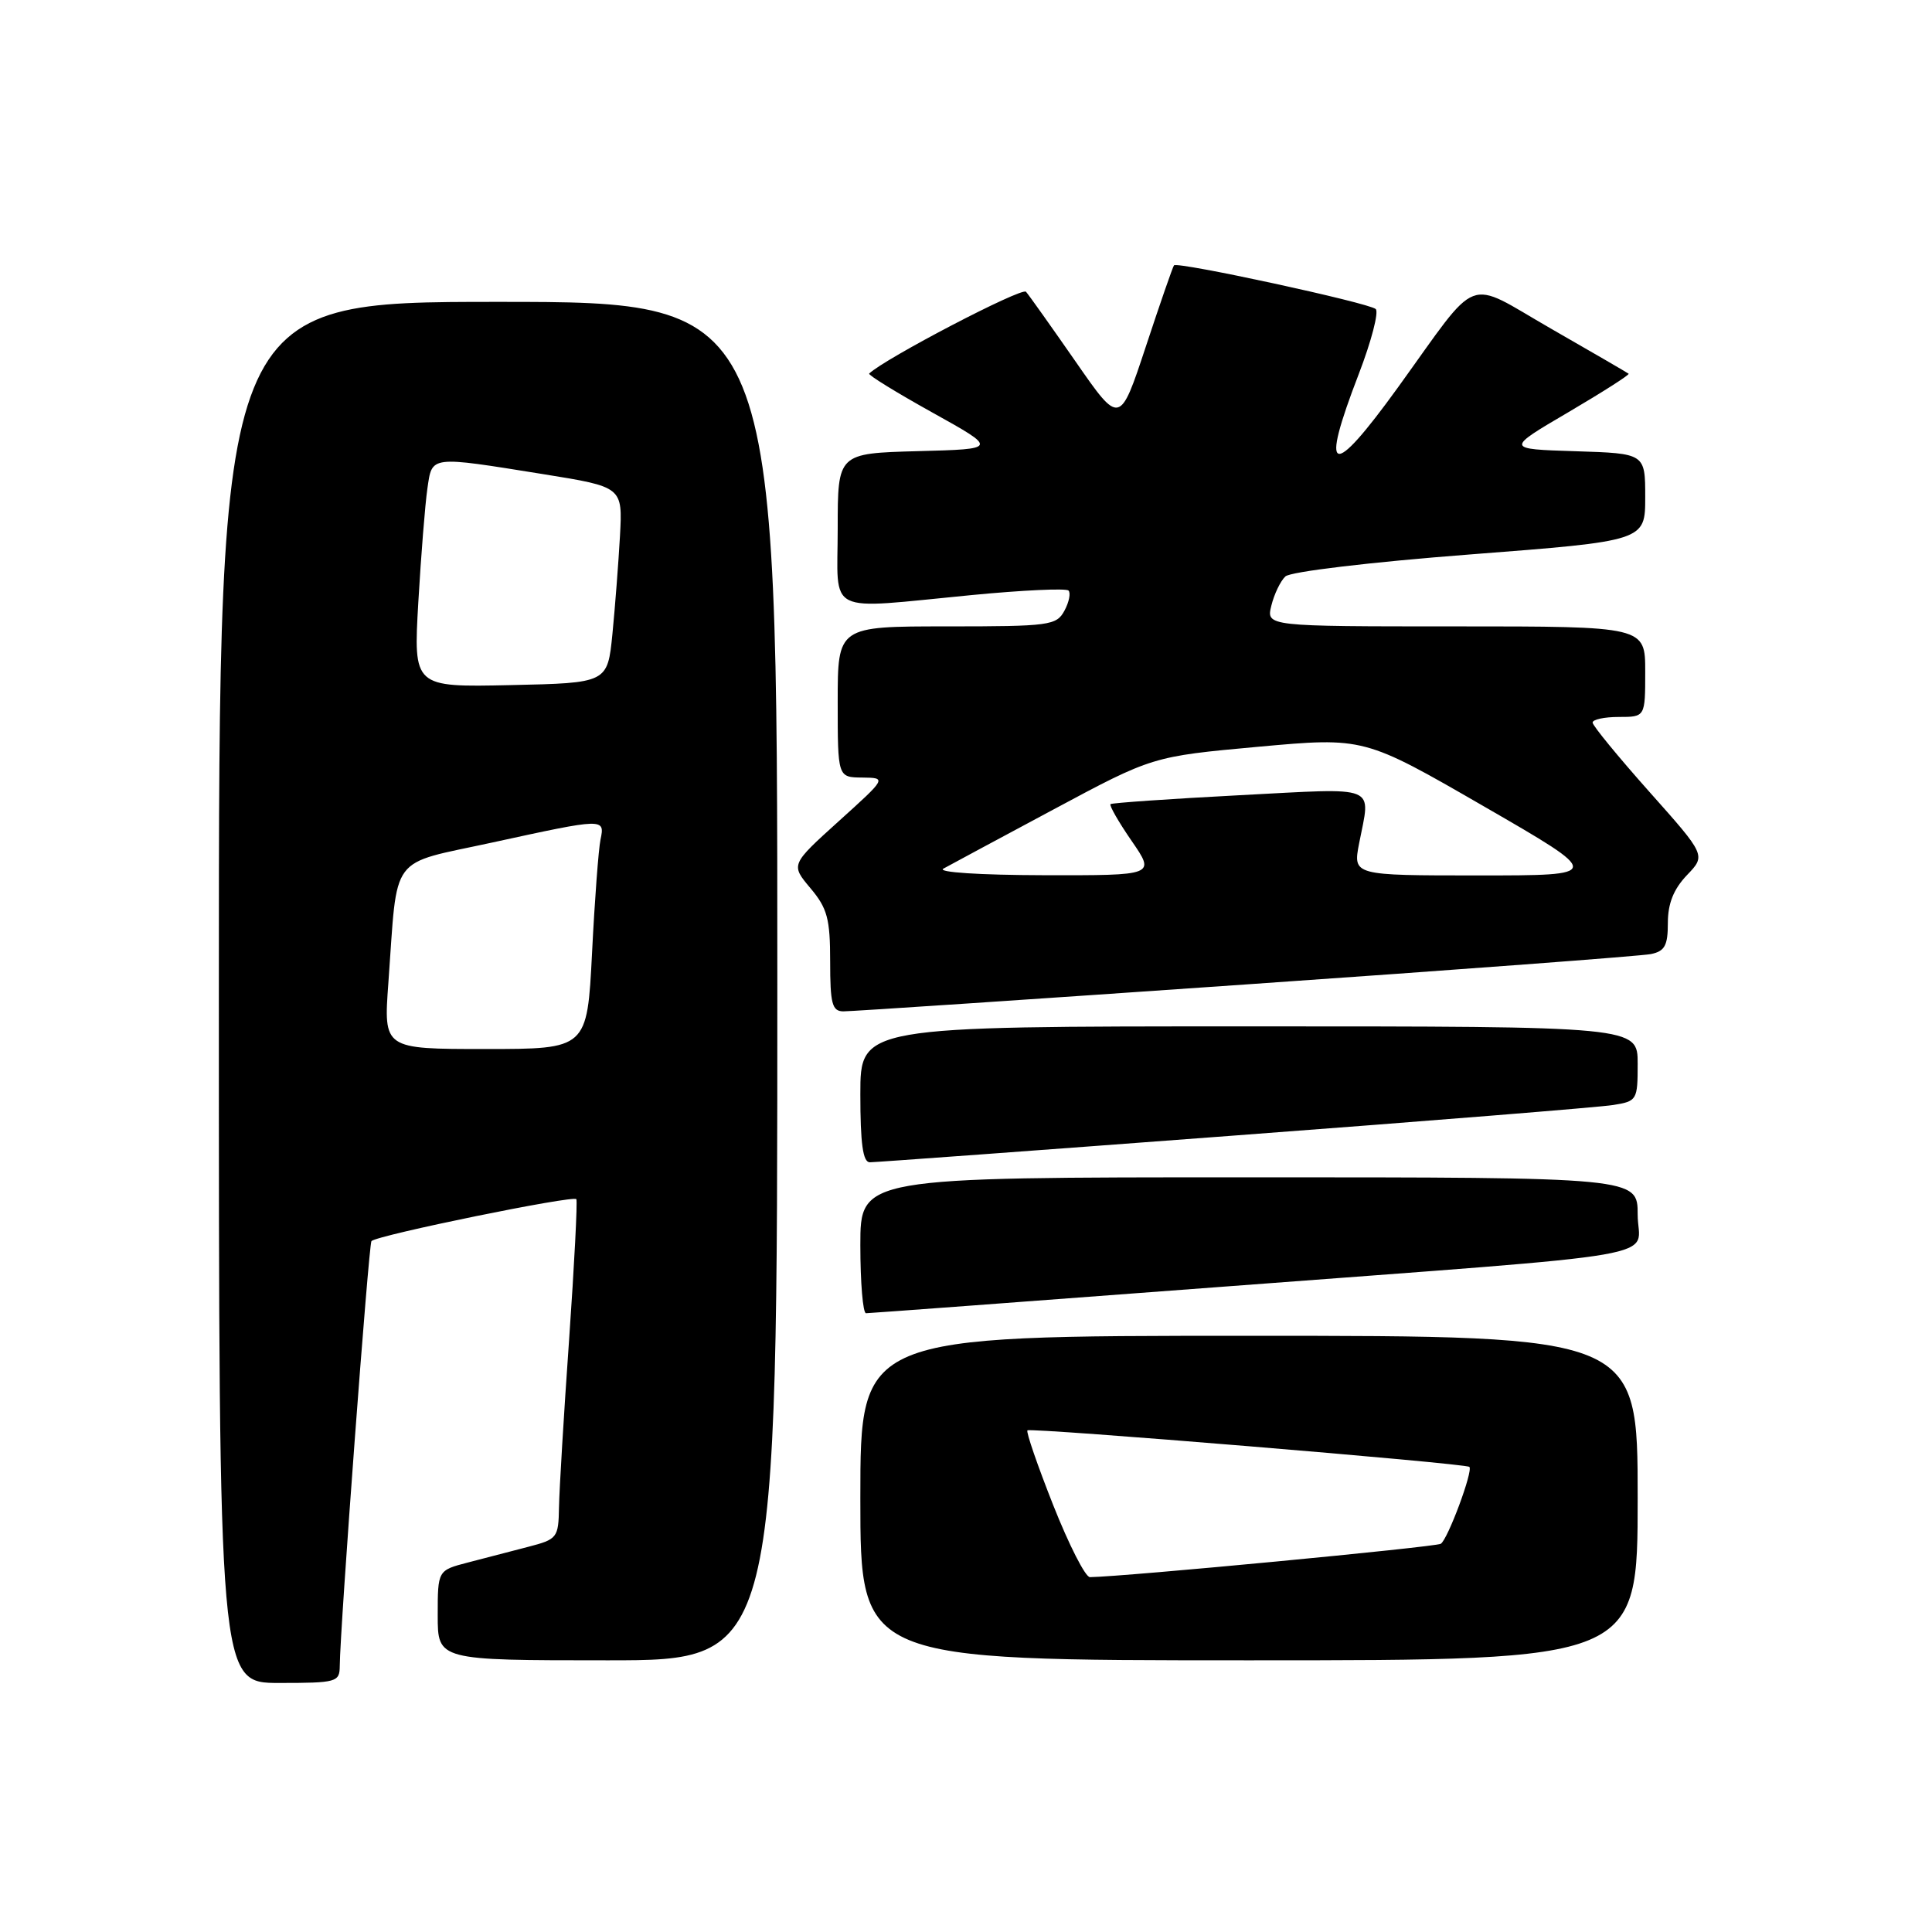 <?xml version="1.0" encoding="UTF-8" standalone="no"?>
<!DOCTYPE svg PUBLIC "-//W3C//DTD SVG 1.1//EN" "http://www.w3.org/Graphics/SVG/1.1/DTD/svg11.dtd" >
<svg xmlns="http://www.w3.org/2000/svg" xmlns:xlink="http://www.w3.org/1999/xlink" version="1.1" viewBox="0 0 256 256">
 <g >
 <path fill="currentColor"
d=" M 45.02 220.75 C 45.05 215.87 48.86 164.80 49.22 164.45 C 50.01 163.66 76.08 158.33 76.37 158.90 C 76.53 159.23 76.10 167.60 75.41 177.50 C 74.71 187.40 74.11 197.40 74.07 199.71 C 74.00 203.77 73.85 203.96 70.00 204.96 C 67.80 205.53 64.20 206.47 62.00 207.04 C 58.00 208.08 58.00 208.08 58.00 214.04 C 58.00 220.00 58.00 220.00 80.50 220.00 C 103.00 220.00 103.00 220.00 103.00 130.00 C 103.00 40.00 103.00 40.00 66.00 40.00 C 29.00 40.00 29.00 40.00 29.00 131.50 C 29.00 223.00 29.00 223.00 37.00 223.00 C 44.62 223.00 45.00 222.89 45.02 220.75 Z  M 217.00 198.50 C 217.00 177.00 217.00 177.00 165.50 177.00 C 114.00 177.00 114.00 177.00 114.00 198.50 C 114.00 220.00 114.00 220.00 165.50 220.00 C 217.00 220.00 217.00 220.00 217.00 198.50 Z  M 162.00 170.50 C 223.21 165.87 217.00 166.95 217.00 160.94 C 217.00 156.00 217.00 156.00 165.50 156.00 C 114.00 156.00 114.00 156.00 114.00 165.00 C 114.00 169.95 114.34 174.00 114.75 174.01 C 115.16 174.01 136.43 172.43 162.00 170.50 Z  M 163.50 150.47 C 189.35 148.53 211.96 146.71 213.75 146.42 C 216.91 145.92 217.00 145.77 217.00 140.95 C 217.00 136.00 217.00 136.00 165.50 136.00 C 114.00 136.00 114.00 136.00 114.00 145.00 C 114.00 151.53 114.34 154.00 115.25 154.01 C 115.94 154.01 137.65 152.42 163.50 150.47 Z  M 165.00 130.45 C 193.32 128.49 217.51 126.67 218.75 126.42 C 220.59 126.04 221.00 125.30 221.00 122.29 C 221.00 119.72 221.76 117.82 223.52 115.97 C 226.05 113.34 226.05 113.34 218.55 104.92 C 214.43 100.29 211.04 96.16 211.03 95.75 C 211.01 95.34 212.57 95.00 214.50 95.00 C 218.00 95.00 218.00 95.00 218.00 89.00 C 218.00 83.00 218.00 83.00 192.89 83.00 C 167.78 83.00 167.78 83.00 168.46 80.25 C 168.83 78.74 169.66 77.00 170.32 76.38 C 170.99 75.75 181.52 74.49 194.75 73.47 C 218.00 71.68 218.00 71.68 218.00 65.88 C 218.00 60.08 218.00 60.08 208.75 59.79 C 199.50 59.50 199.50 59.50 207.80 54.63 C 212.36 51.95 215.96 49.65 215.80 49.52 C 215.63 49.38 211.01 46.70 205.52 43.55 C 194.00 36.94 196.26 36.07 185.24 51.33 C 176.37 63.60 174.83 63.08 180.04 49.57 C 181.71 45.23 182.72 41.35 182.29 40.95 C 181.40 40.13 156.00 34.63 155.56 35.16 C 155.40 35.35 153.72 40.19 151.83 45.92 C 148.38 56.35 148.38 56.35 142.53 47.92 C 139.31 43.29 136.35 39.12 135.95 38.66 C 135.40 38.03 117.20 47.53 115.17 49.50 C 114.99 49.68 118.76 52.00 123.54 54.66 C 132.24 59.50 132.24 59.50 121.62 59.78 C 111.00 60.07 111.00 60.07 111.00 70.03 C 111.00 81.69 109.08 80.74 128.75 78.85 C 135.49 78.20 141.26 77.93 141.58 78.25 C 141.90 78.57 141.66 79.77 141.05 80.91 C 139.99 82.88 139.10 83.00 125.46 83.00 C 111.00 83.00 111.00 83.00 111.00 93.00 C 111.00 103.00 111.00 103.00 114.25 103.03 C 117.50 103.07 117.50 103.07 111.13 108.82 C 104.77 114.57 104.77 114.57 107.38 117.68 C 109.63 120.35 110.00 121.73 110.00 127.39 C 110.00 133.01 110.26 134.00 111.75 134.01 C 112.71 134.02 136.68 132.42 165.00 130.45 Z  M 51.46 130.25 C 52.73 112.85 51.38 114.66 65.31 111.62 C 80.09 108.40 80.17 108.39 79.57 111.25 C 79.31 112.49 78.80 119.24 78.45 126.25 C 77.80 139.00 77.80 139.00 64.31 139.00 C 50.82 139.00 50.82 139.00 51.46 130.25 Z  M 55.43 79.78 C 55.79 73.58 56.33 66.81 56.63 64.75 C 57.27 60.34 56.84 60.40 72.00 62.83 C 82.50 64.52 82.50 64.52 82.15 71.01 C 81.95 74.58 81.50 80.42 81.15 84.00 C 80.50 90.50 80.50 90.50 67.64 90.78 C 54.78 91.06 54.78 91.06 55.43 79.78 Z  M 139.56 199.45 C 137.48 194.19 135.94 189.73 136.14 189.53 C 136.54 189.14 194.23 193.90 194.70 194.37 C 195.22 194.89 191.84 203.98 190.91 204.56 C 190.20 204.99 149.10 208.91 144.42 208.98 C 143.82 208.99 141.64 204.70 139.56 199.45 Z  M 125.00 115.10 C 125.83 114.64 132.40 111.11 139.61 107.25 C 152.71 100.23 152.71 100.23 166.72 98.95 C 180.74 97.68 180.74 97.68 196.61 106.84 C 212.48 116.00 212.48 116.00 195.87 116.00 C 179.27 116.00 179.27 116.00 180.09 111.75 C 181.62 103.87 182.93 104.40 164.25 105.37 C 155.04 105.85 147.34 106.39 147.15 106.55 C 146.96 106.72 148.22 108.92 149.95 111.43 C 153.10 116.00 153.10 116.00 138.30 115.97 C 129.80 115.95 124.14 115.58 125.00 115.10 Z "/>
</g>
</svg>